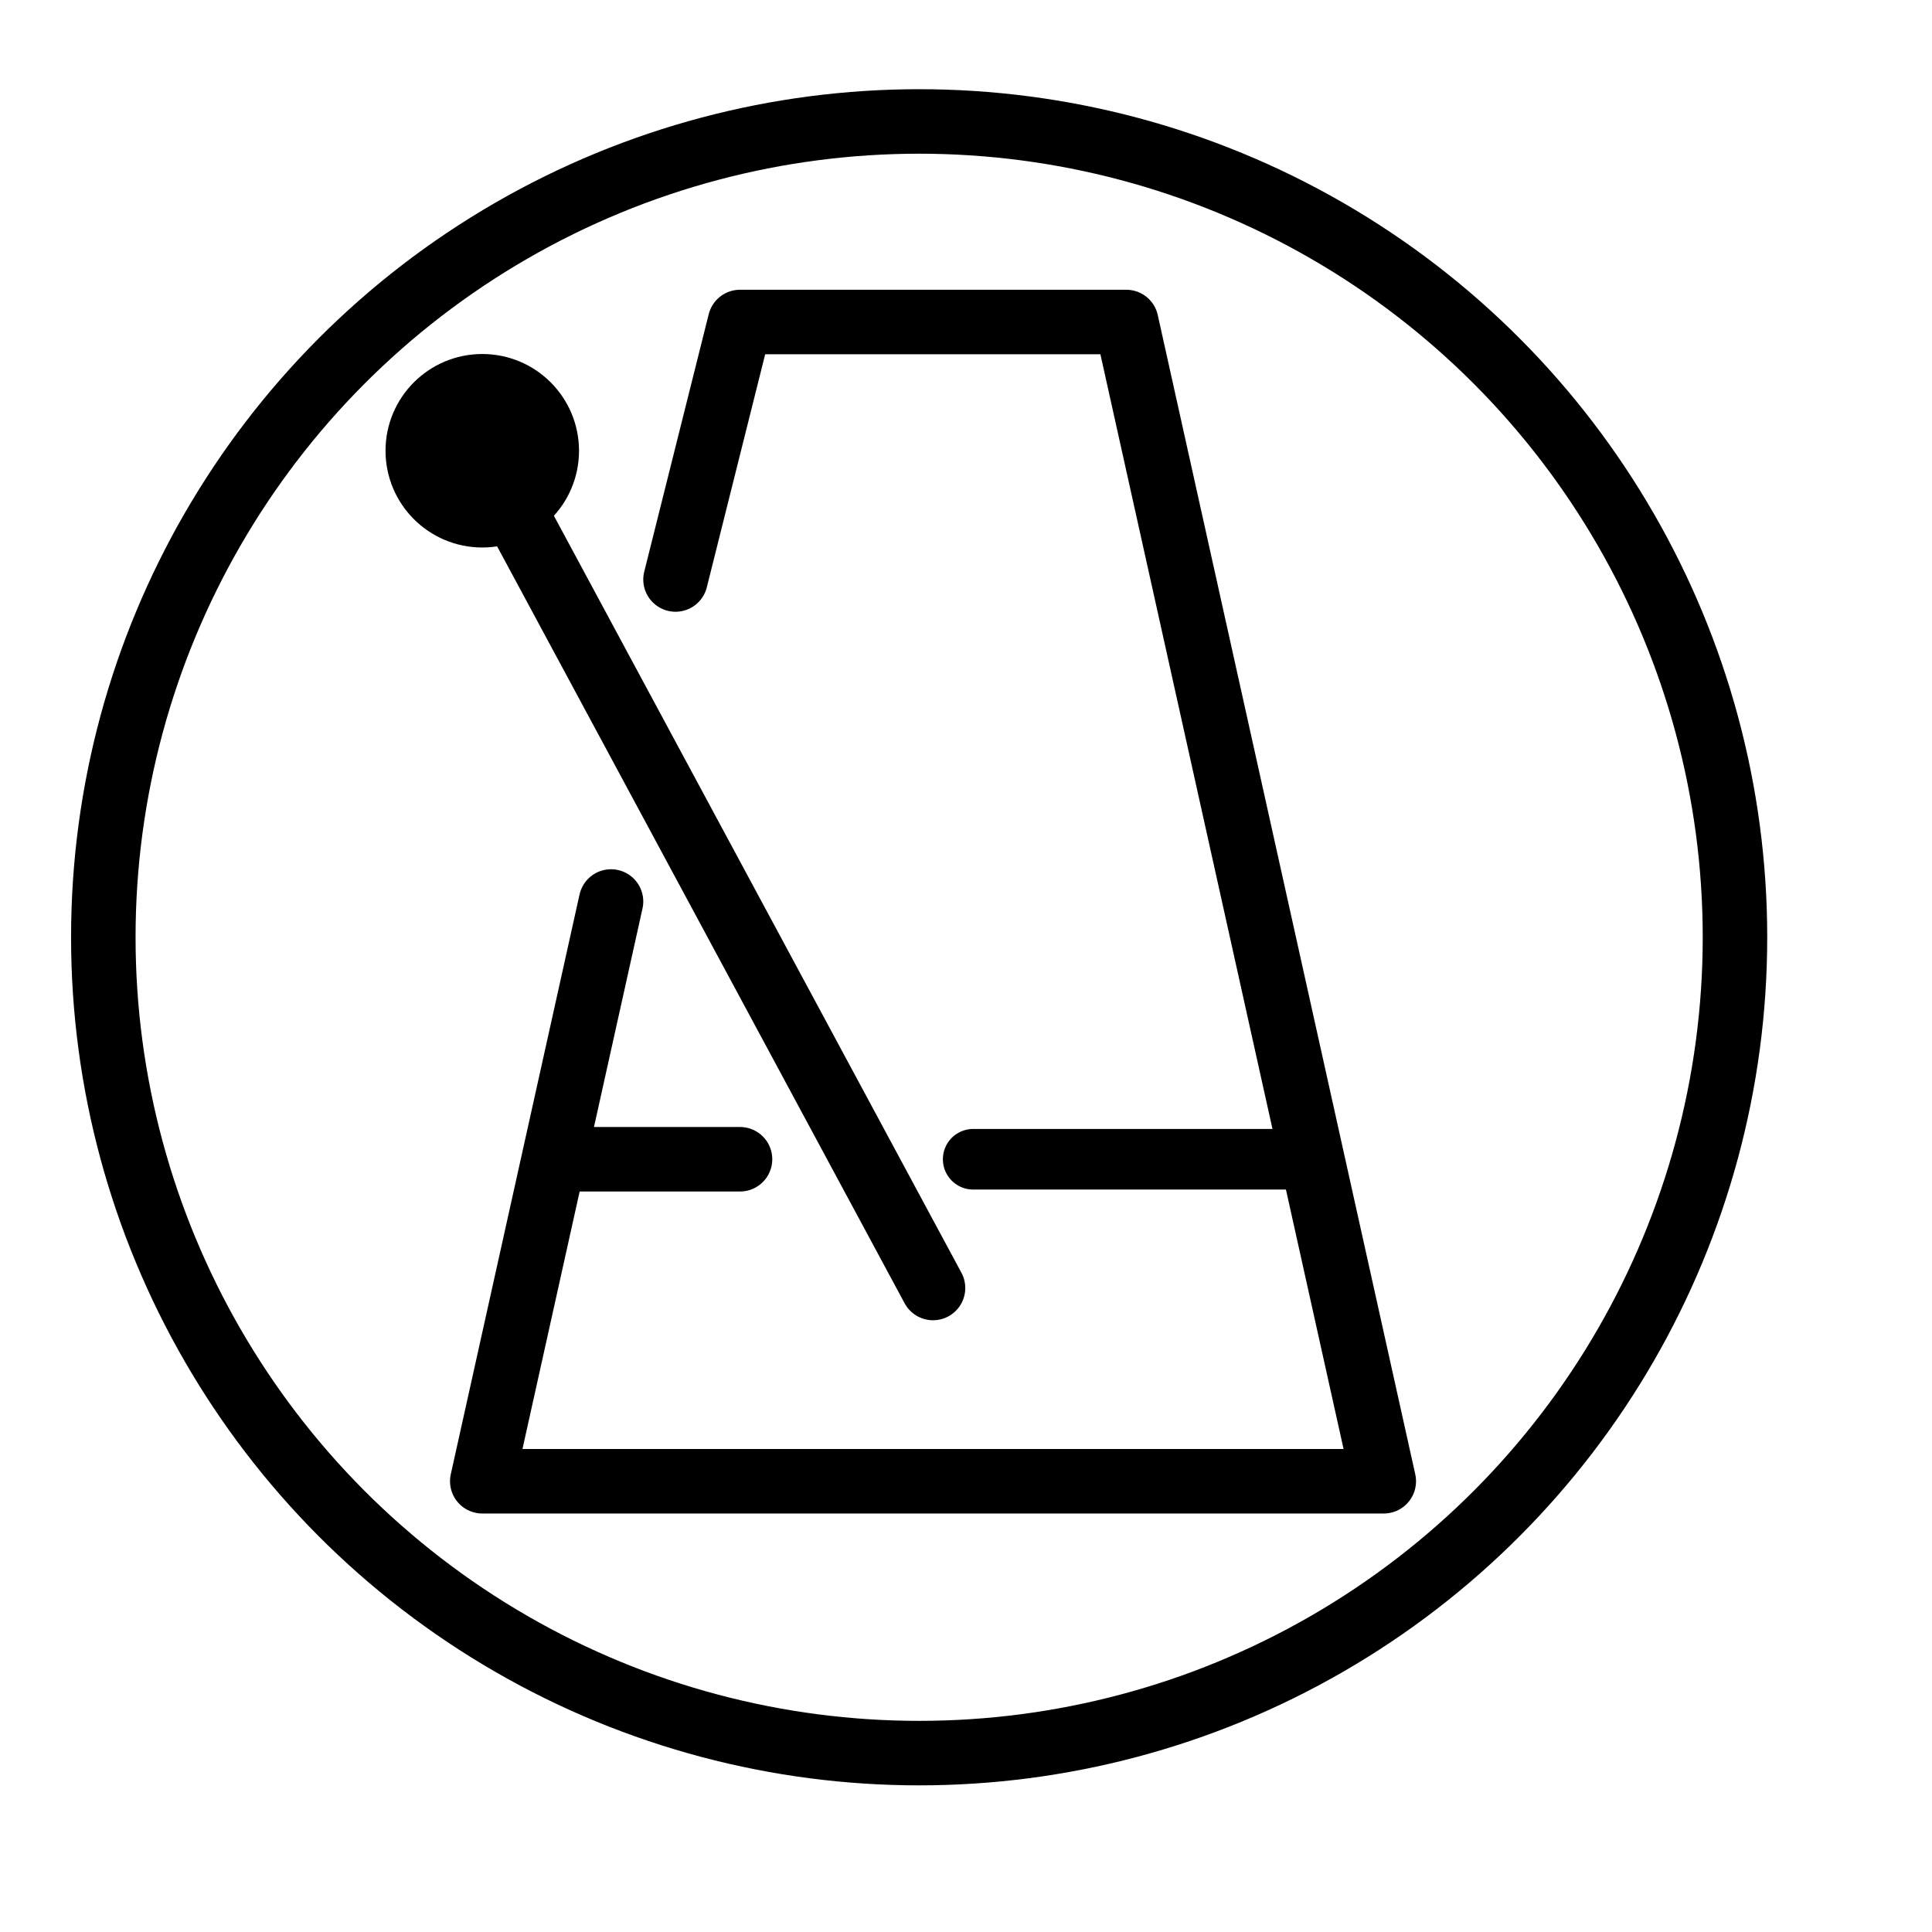 <?xml version="1.0" encoding="UTF-8" standalone="no"?>
<svg
   width="30"
   height="30"
   viewBox="0 0 7.937 7.938"
   version="1.1"
   id="svg8"
   inkscape:version="1.2.2 (b0a8486541, 2022-12-01)"
   sodipodi:docname="beat-counter-tap.svg"
   xmlns:inkscape="http://www.inkscape.org/namespaces/inkscape"
   xmlns:sodipodi="http://sodipodi.sourceforge.net/DTD/sodipodi-0.dtd"
   xmlns="http://www.w3.org/2000/svg"
   xmlns:svg="http://www.w3.org/2000/svg"
   xmlns:rdf="http://www.w3.org/1999/02/22-rdf-syntax-ns#"
   xmlns:cc="http://creativecommons.org/ns#"
   xmlns:dc="http://purl.org/dc/elements/1.1/">
  <defs
     id="defs2" />
  <sodipodi:namedview
     id="base"
     pagecolor="#ffffff"
     bordercolor="#666666"
     borderopacity="1.0"
     inkscape:pageopacity="0.0"
     inkscape:pageshadow="2"
     inkscape:zoom="11.2"
     inkscape:cx="5.4017857"
     inkscape:cy="15.267857"
     inkscape:document-units="mm"
     inkscape:current-layer="layer1"
     inkscape:document-rotation="0"
     showgrid="true"
     units="px"
     showguides="false"
     inkscape:snap-global="false"
     inkscape:window-width="1916"
     inkscape:window-height="1161"
     inkscape:window-x="1920"
     inkscape:window-y="0"
     inkscape:window-maximized="0"
     inkscape:showpageshadow="2"
     inkscape:pagecheckerboard="0"
     inkscape:deskcolor="#d1d1d1">
    <inkscape:grid
       type="xygrid"
       id="grid833"
       spacingx="0.132"
       spacingy="0.132"
       empspacing="4"
       originx="0"
       originy="0" />
    <sodipodi:guide
       position="0,7.938"
       orientation="0,22"
       id="guide1472"
       inkscape:locked="false" />
    <sodipodi:guide
       position="5.821,7.938"
       orientation="22,0"
       id="guide1474"
       inkscape:locked="false" />
    <sodipodi:guide
       position="5.821,2.117"
       orientation="0,-22"
       id="guide1476"
       inkscape:locked="false" />
    <sodipodi:guide
       position="0,2.117"
       orientation="-22,0"
       id="guide1478"
       inkscape:locked="false" />
    <sodipodi:guide
       position="0,7.938"
       orientation="0,22"
       id="guide1480"
       inkscape:locked="false" />
    <sodipodi:guide
       position="5.821,7.938"
       orientation="22,0"
       id="guide1482"
       inkscape:locked="false" />
    <sodipodi:guide
       position="5.821,2.117"
       orientation="0,-22"
       id="guide1484"
       inkscape:locked="false" />
    <sodipodi:guide
       position="0,2.117"
       orientation="-22,0"
       id="guide1486"
       inkscape:locked="false" />
  </sodipodi:namedview>
  <g
     inkscape:label="Layer 1"
     inkscape:groupmode="layer"
     id="layer1">
    <g
       id="g2397"
       transform="translate(0.923,0.794)">
      <path
         style="fill:none;stroke:#000000;stroke-width:0.265;stroke-linecap:butt;stroke-linejoin:round;stroke-miterlimit:4;stroke-dasharray:none;stroke-opacity:1"
         d="M 1.852,1.587 2.117,0.529 H 3.704 L 4.762,5.292 H 1.058 L 1.587,2.91 1.058,5.292 H 4.762 L 3.704,0.529 H 2.117 Z"
         id="path10320" />
      <path
         style="fill:none;stroke:#000000;stroke-width:0.265px;stroke-linecap:butt;stroke-linejoin:round;stroke-opacity:1"
         d="M 2.91,4.498 1.058,1.058 Z"
         id="path10322" />
      <circle
         style="fill:#000000;stroke:#000000;stroke-width:0.265;stroke-linecap:round;stroke-linejoin:round;stroke-miterlimit:4;stroke-dasharray:none;paint-order:fill markers stroke"
         id="path10324"
         cx="1.058"
         cy="1.058"
         r="0.265" />
      <path
         style="fill:none;stroke:#000000;stroke-width:0.265px;stroke-linecap:butt;stroke-linejoin:round;stroke-opacity:1"
         d="M 2.117,3.969 H 1.455 2.117 1.455 Z"
         id="path10326" />
      <path
         style="fill:none;stroke:#000000;stroke-width:0.249px;stroke-linecap:butt;stroke-linejoin:round;stroke-opacity:1"
         d="m 3.075,3.969 h 1.293 z"
         id="path10328" />
    </g>
    <circle
       style="fill:none;stroke:#000000;stroke-width:0.265;stroke-linecap:round;stroke-linejoin:round;stroke-opacity:1;paint-order:fill markers stroke;stroke-dasharray:none"
       id="path2451"
       cx="3.776"
       cy="3.851"
       r="3.352" />
  </g>
</svg>
